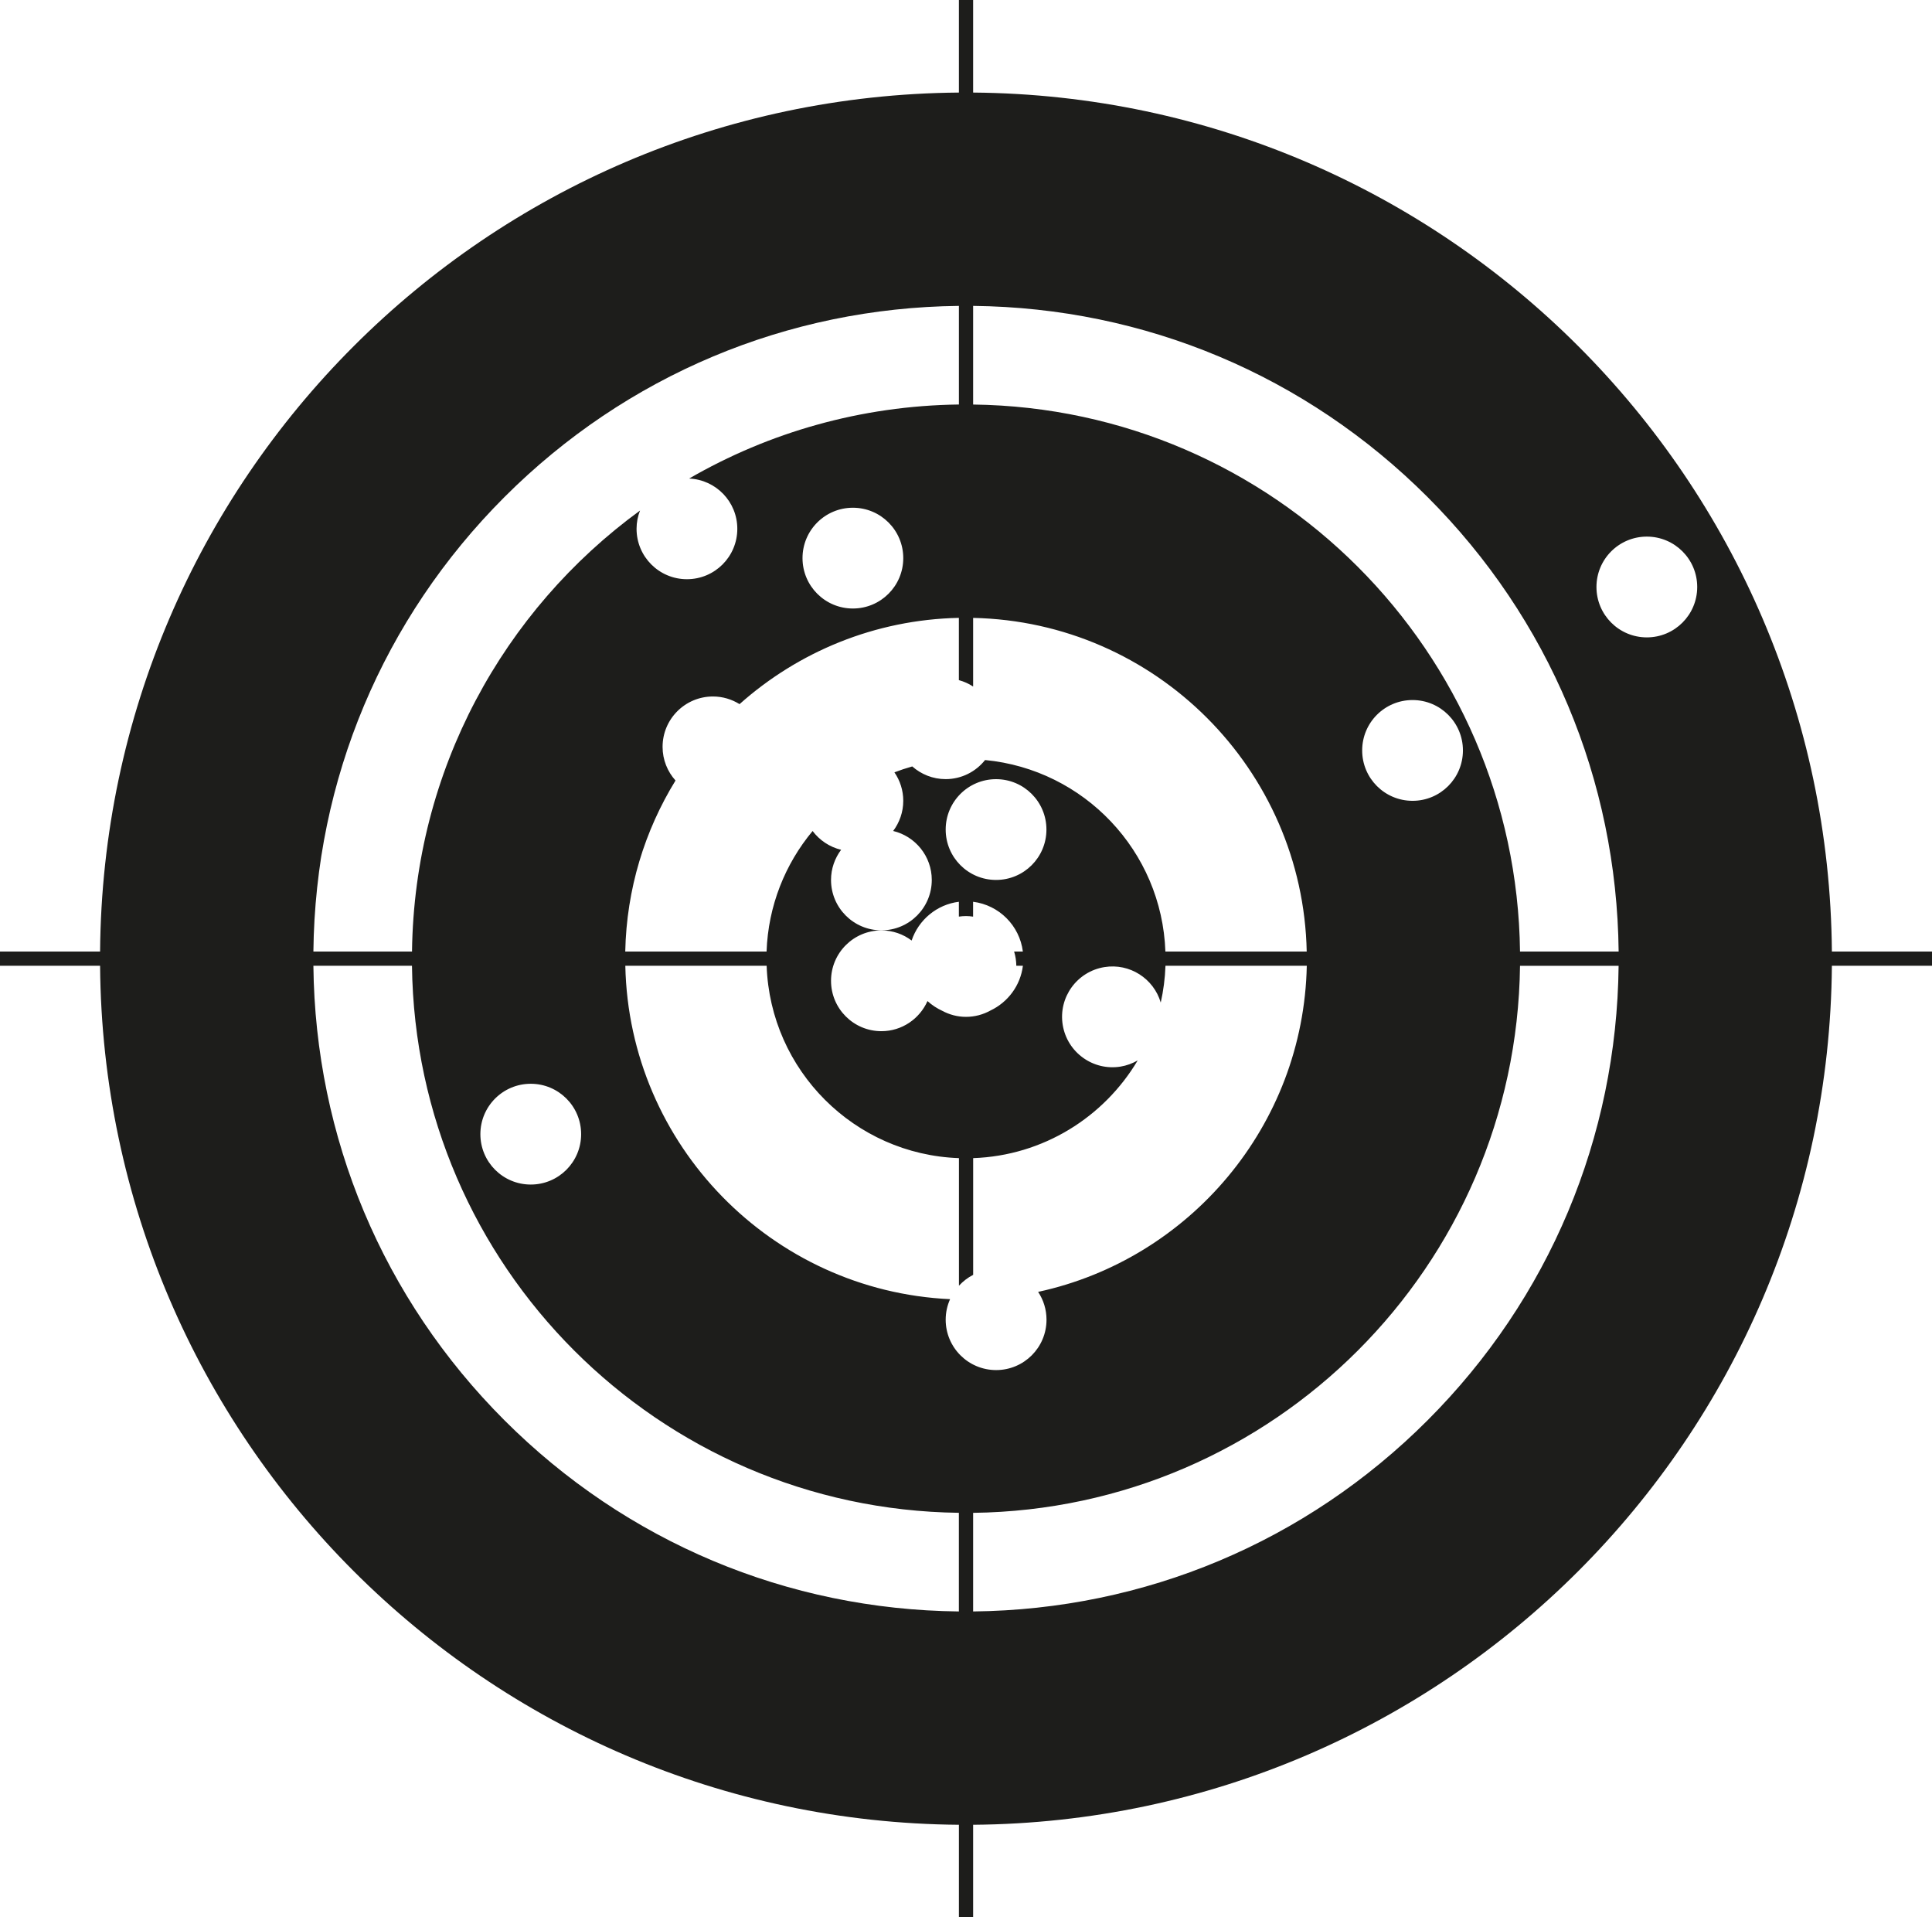 <?xml version="1.0" encoding="utf-8"?>
<!-- Generator: Adobe Illustrator 23.0.1, SVG Export Plug-In . SVG Version: 6.00 Build 0)  -->
<svg version="1.1" id="Livello_1" xmlns="http://www.w3.org/2000/svg" xmlns:xlink="http://www.w3.org/1999/xlink" x="0px" y="0px"
	 viewBox="0 0 543.43 539.19" style="enable-background:new 0 0 543.43 539.19;" xml:space="preserve">
<style type="text/css">
	.st0{fill:#1D1D1B;}
</style>
<path class="st0" d="M515.27,267.59C514.2,134.65,406.66,27.1,273.72,26.03v-36.26h-4v36.26C136.77,27.1,29.22,134.65,28.15,267.59
	H-8.11v4h36.26c1.07,132.94,108.63,240.5,241.57,241.56v36.27h4v-36.27c132.93-1.08,240.48-108.63,241.55-241.56h36.27v-4H515.27z
	 M273.72,193.06v-19.3c51.27,1.06,92.78,42.56,93.83,93.83h-39.75c-0.99-28.27-22.89-51.21-50.72-53.86
	c-2.6,3.27-6.6,5.37-11.09,5.37c-3.6,0-6.88-1.36-9.39-3.57c-1.71,0.48-3.38,1.03-5.02,1.66c1.57,2.28,2.49,5.04,2.49,8.01
	c0,3.18-1.07,6.11-2.84,8.48c6.22,1.49,10.86,7.08,10.86,13.77c0,7.83-6.34,14.18-14.17,14.17c-7.82,0-14.17-6.34-14.17-14.17
	c0-3.18,1.07-6.11,2.84-8.48c-3.26-0.78-6.07-2.69-8.02-5.28c-7.71,9.25-12.5,21.03-12.95,33.9h-39.75
	c0.36-17.6,5.49-34.04,14.14-48.1c-2.26-2.51-3.64-5.82-3.64-9.46c0-7.83,6.34-14.17,14.17-14.17c2.75,0,5.31,0.8,7.48,2.15
	c16.48-14.68,38.04-23.77,61.69-24.26v17.51C271.16,191.66,272.5,192.26,273.72,193.06z M287.72,271.59
	c-0.69,5.58-4.24,10.26-9.13,12.58c-2.04,1.13-4.38,1.78-6.88,1.78c-2.43,0-4.69-0.63-6.68-1.7c-1.53-0.7-2.92-1.63-4.15-2.74
	c-2.21,4.98-7.17,8.47-12.96,8.47c-7.82,0-14.17-6.34-14.17-14.17c0-7.82,6.34-14.17,14.17-14.17c3.2,0,6.14,1.06,8.5,2.85
	c1.94-5.79,7.06-10.13,13.29-10.9v4.17c0.65-0.09,1.32-0.15,2-0.15c0.68,0,1.35,0.06,2,0.16v-4.18c7.3,0.91,13.09,6.7,14,14h-2.46
	c0.39,1.27,0.6,2.61,0.62,4H287.72z M280.17,247.45c-7.83,0-14.17-6.34-14.17-14.17c0-7.83,6.34-14.17,14.17-14.17
	s14.17,6.34,14.17,14.17C294.34,241.11,288,247.45,280.17,247.45z M225.73,156.95c0-7.83,6.34-14.17,14.17-14.17
	c7.83,0,14.17,6.34,14.17,14.17c0,7.83-6.34,14.17-14.17,14.17C232.07,171.12,225.73,164.78,225.73,156.95z M141.9,139.77
	c34.2-34.2,79.53-53.23,127.82-53.75v27.73c-27.62,0.35-53.51,7.88-75.88,20.82c7.54,0.33,13.55,6.52,13.55,14.14
	c0,7.83-6.34,14.17-14.17,14.17c-7.83,0-14.17-6.34-14.17-14.17c0-1.82,0.35-3.55,0.98-5.14c-38.38,27.97-63.5,73.04-64.14,124.02
	H88.15C88.67,219.3,107.7,173.98,141.9,139.77z M163.46,318.94c0,7.83-6.34,14.17-14.17,14.17c-7.83,0-14.17-6.34-14.17-14.17
	s6.34-14.17,14.17-14.17C157.12,304.77,163.46,311.11,163.46,318.94z M269.72,453.16c-48.29-0.51-93.61-19.55-127.82-53.75
	c-34.21-34.2-53.23-79.53-53.75-127.82h27.73c1.06,84.49,69.34,152.77,153.83,153.83V453.16z M266,371.11
	c0-2.06,0.45-4.01,1.24-5.77c-50.12-2.32-90.31-43.31-91.35-93.75h39.75c1.03,29.41,24.68,53.06,54.09,54.09v35.88
	c1.14-1.24,2.49-2.28,4-3.06v-32.82c19.71-0.69,36.82-11.55,46.28-27.48c-1.45,0.84-3.07,1.45-4.83,1.74
	c-7.72,1.25-15-3.99-16.26-11.72s3.99-15,11.72-16.26c7.12-1.16,13.86,3.22,15.85,9.97c0.75-3.34,1.21-6.8,1.33-10.34h39.75
	c-0.93,45.02-33.04,82.51-75.57,91.7c1.49,2.24,2.36,4.93,2.36,7.82c0,7.83-6.34,14.17-14.17,14.17S266,378.94,266,371.11z
	 M401.54,399.41c-34.2,34.21-79.53,53.23-127.82,53.75v-27.73c84.49-1.06,152.77-69.34,153.83-153.83h27.73
	C454.77,319.88,435.74,365.2,401.54,399.41z M383.15,211.03c0-7.83,6.34-14.17,14.17-14.17s14.17,6.34,14.17,14.17
	c0,7.83-6.34,14.17-14.17,14.17S383.15,218.86,383.15,211.03z M427.55,267.59c-1.06-84.49-69.35-152.77-153.83-153.83V86.02
	c48.29,0.51,93.61,19.55,127.82,53.75c34.21,34.21,53.23,79.53,53.75,127.82H427.55z M463.22,179.24c-7.83,0-14.17-6.34-14.17-14.17
	s6.34-14.17,14.17-14.17s14.17,6.34,14.17,14.17S471.05,179.24,463.22,179.24z"/>
</svg>
